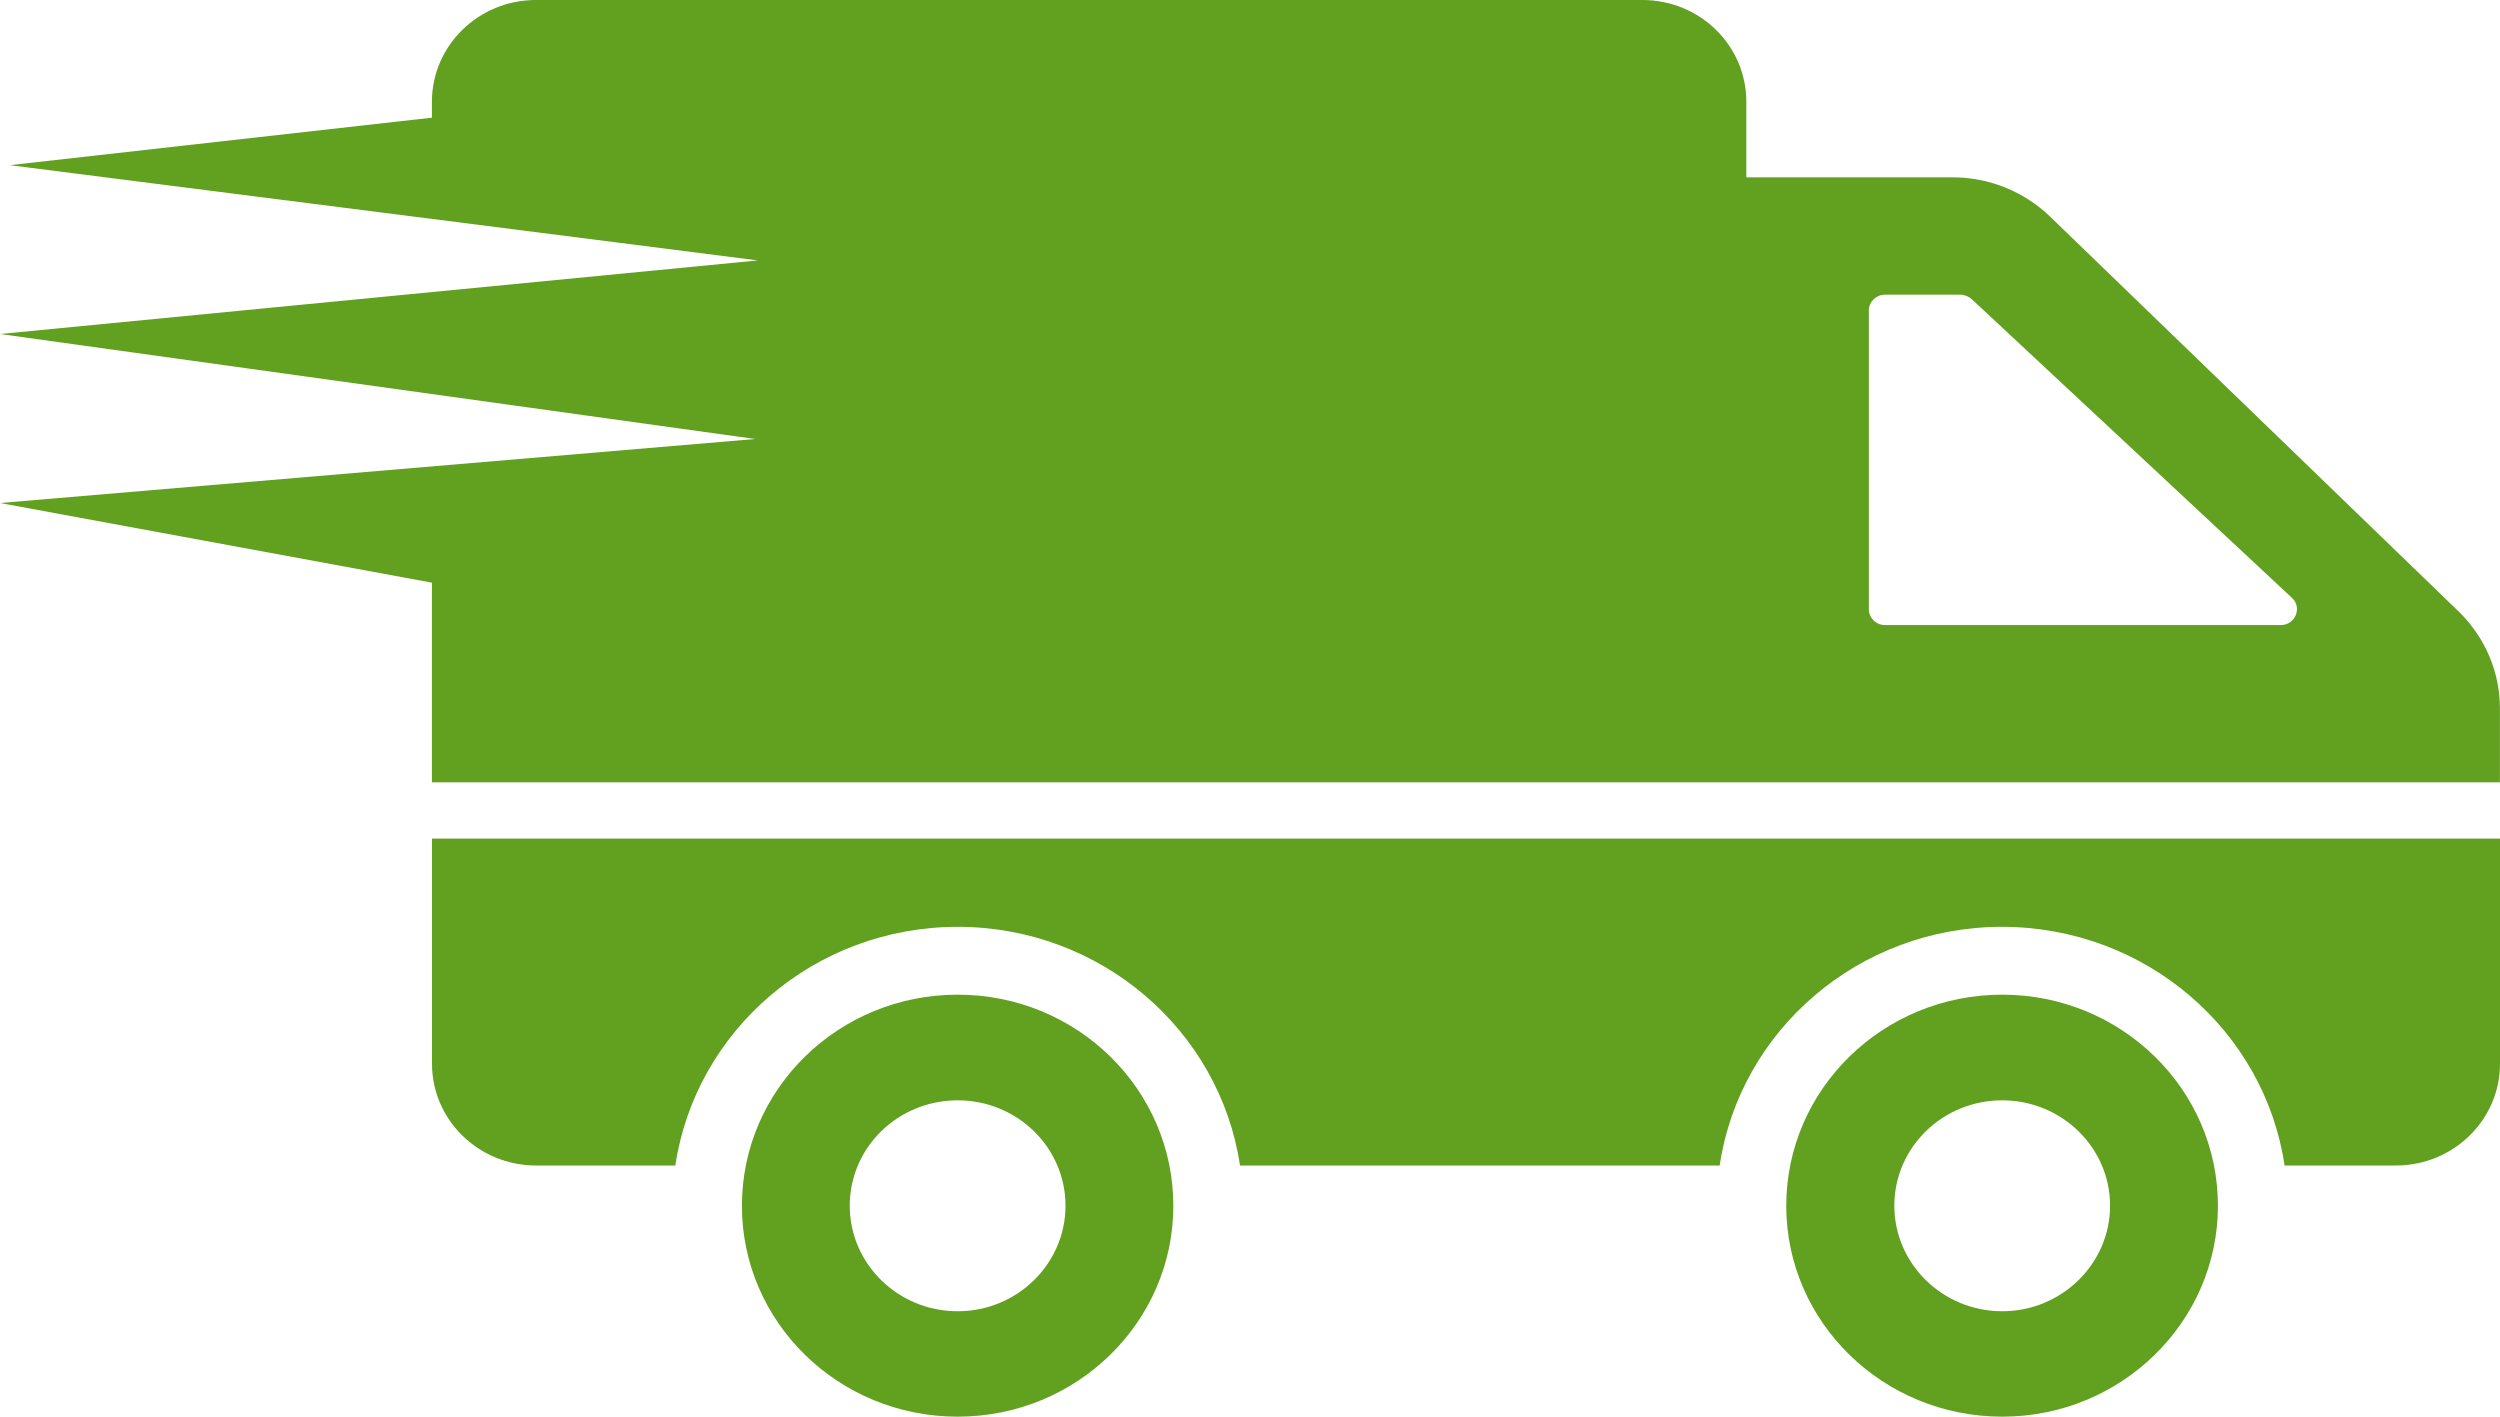 <?xml version="1.0" encoding="utf-8"?>
<!-- Generator: Adobe Illustrator 15.0.0, SVG Export Plug-In . SVG Version: 6.00 Build 0)  -->
<!DOCTYPE svg PUBLIC "-//W3C//DTD SVG 1.1//EN" "http://www.w3.org/Graphics/SVG/1.1/DTD/svg11.dtd">
<svg version="1.1" id="Layer_1" xmlns="http://www.w3.org/2000/svg" xmlns:xlink="http://www.w3.org/1999/xlink" x="0px" y="0px"
	 width="30px" height="17px" viewBox="0 0 30 17" enable-background="new 0 0 30 17" xml:space="preserve">
<path fill="#62A020" d="M11.492,11.936c-1.432,0-2.589,1.135-2.589,2.534c0,1.395,1.156,2.53,2.589,2.53
	c1.431,0,2.588-1.136,2.588-2.53C14.08,13.07,12.923,11.936,11.492,11.936z M11.492,15.735c-0.717,0-1.295-0.57-1.295-1.266
	c0-0.7,0.578-1.265,1.295-1.265c0.715,0,1.294,0.565,1.294,1.265C12.786,15.165,12.207,15.735,11.492,15.735z M30,10.063v2.702
	c0,0.674-0.559,1.221-1.249,1.221h-1.336c-0.241-1.62-1.668-2.864-3.392-2.864c-1.719,0-3.146,1.244-3.387,2.864H14.88
	c-0.241-1.62-1.669-2.864-3.388-2.864s-3.146,1.244-3.388,2.864H6.432c-0.688,0-1.248-0.547-1.248-1.221v-2.702H30L30,10.063z
	 M24.027,11.936c-1.432,0-2.592,1.135-2.592,2.534c0,1.395,1.16,2.53,2.592,2.53c1.428,0,2.588-1.136,2.588-2.53
	C26.616,13.07,25.455,11.936,24.027,11.936z M24.027,15.735c-0.716,0-1.295-0.57-1.295-1.266c0-0.7,0.579-1.265,1.295-1.265
	c0.712,0,1.294,0.565,1.294,1.265C25.321,15.165,24.739,15.735,24.027,15.735z M29.508,7.342L24.602,2.6
	c-0.313-0.302-0.732-0.472-1.169-0.472h-2.477V1.221C20.956,0.545,20.398,0,19.708,0H6.431C5.744,0,5.183,0.545,5.183,1.221v0.191
	l-5.066,0.57l8.977,1.143L0,4.008l9.062,1.26L0,6.036l5.183,0.956v2.396h24.816V8.498C29.999,8.063,29.82,7.648,29.508,7.342z
	 M27.368,7.501h-4.747c-0.108,0-0.195-0.085-0.195-0.191V3.727c0-0.105,0.087-0.191,0.195-0.191h0.902
	c0.051,0,0.1,0.021,0.138,0.054l3.841,3.583C27.631,7.29,27.544,7.501,27.368,7.501z"/>
</svg>
